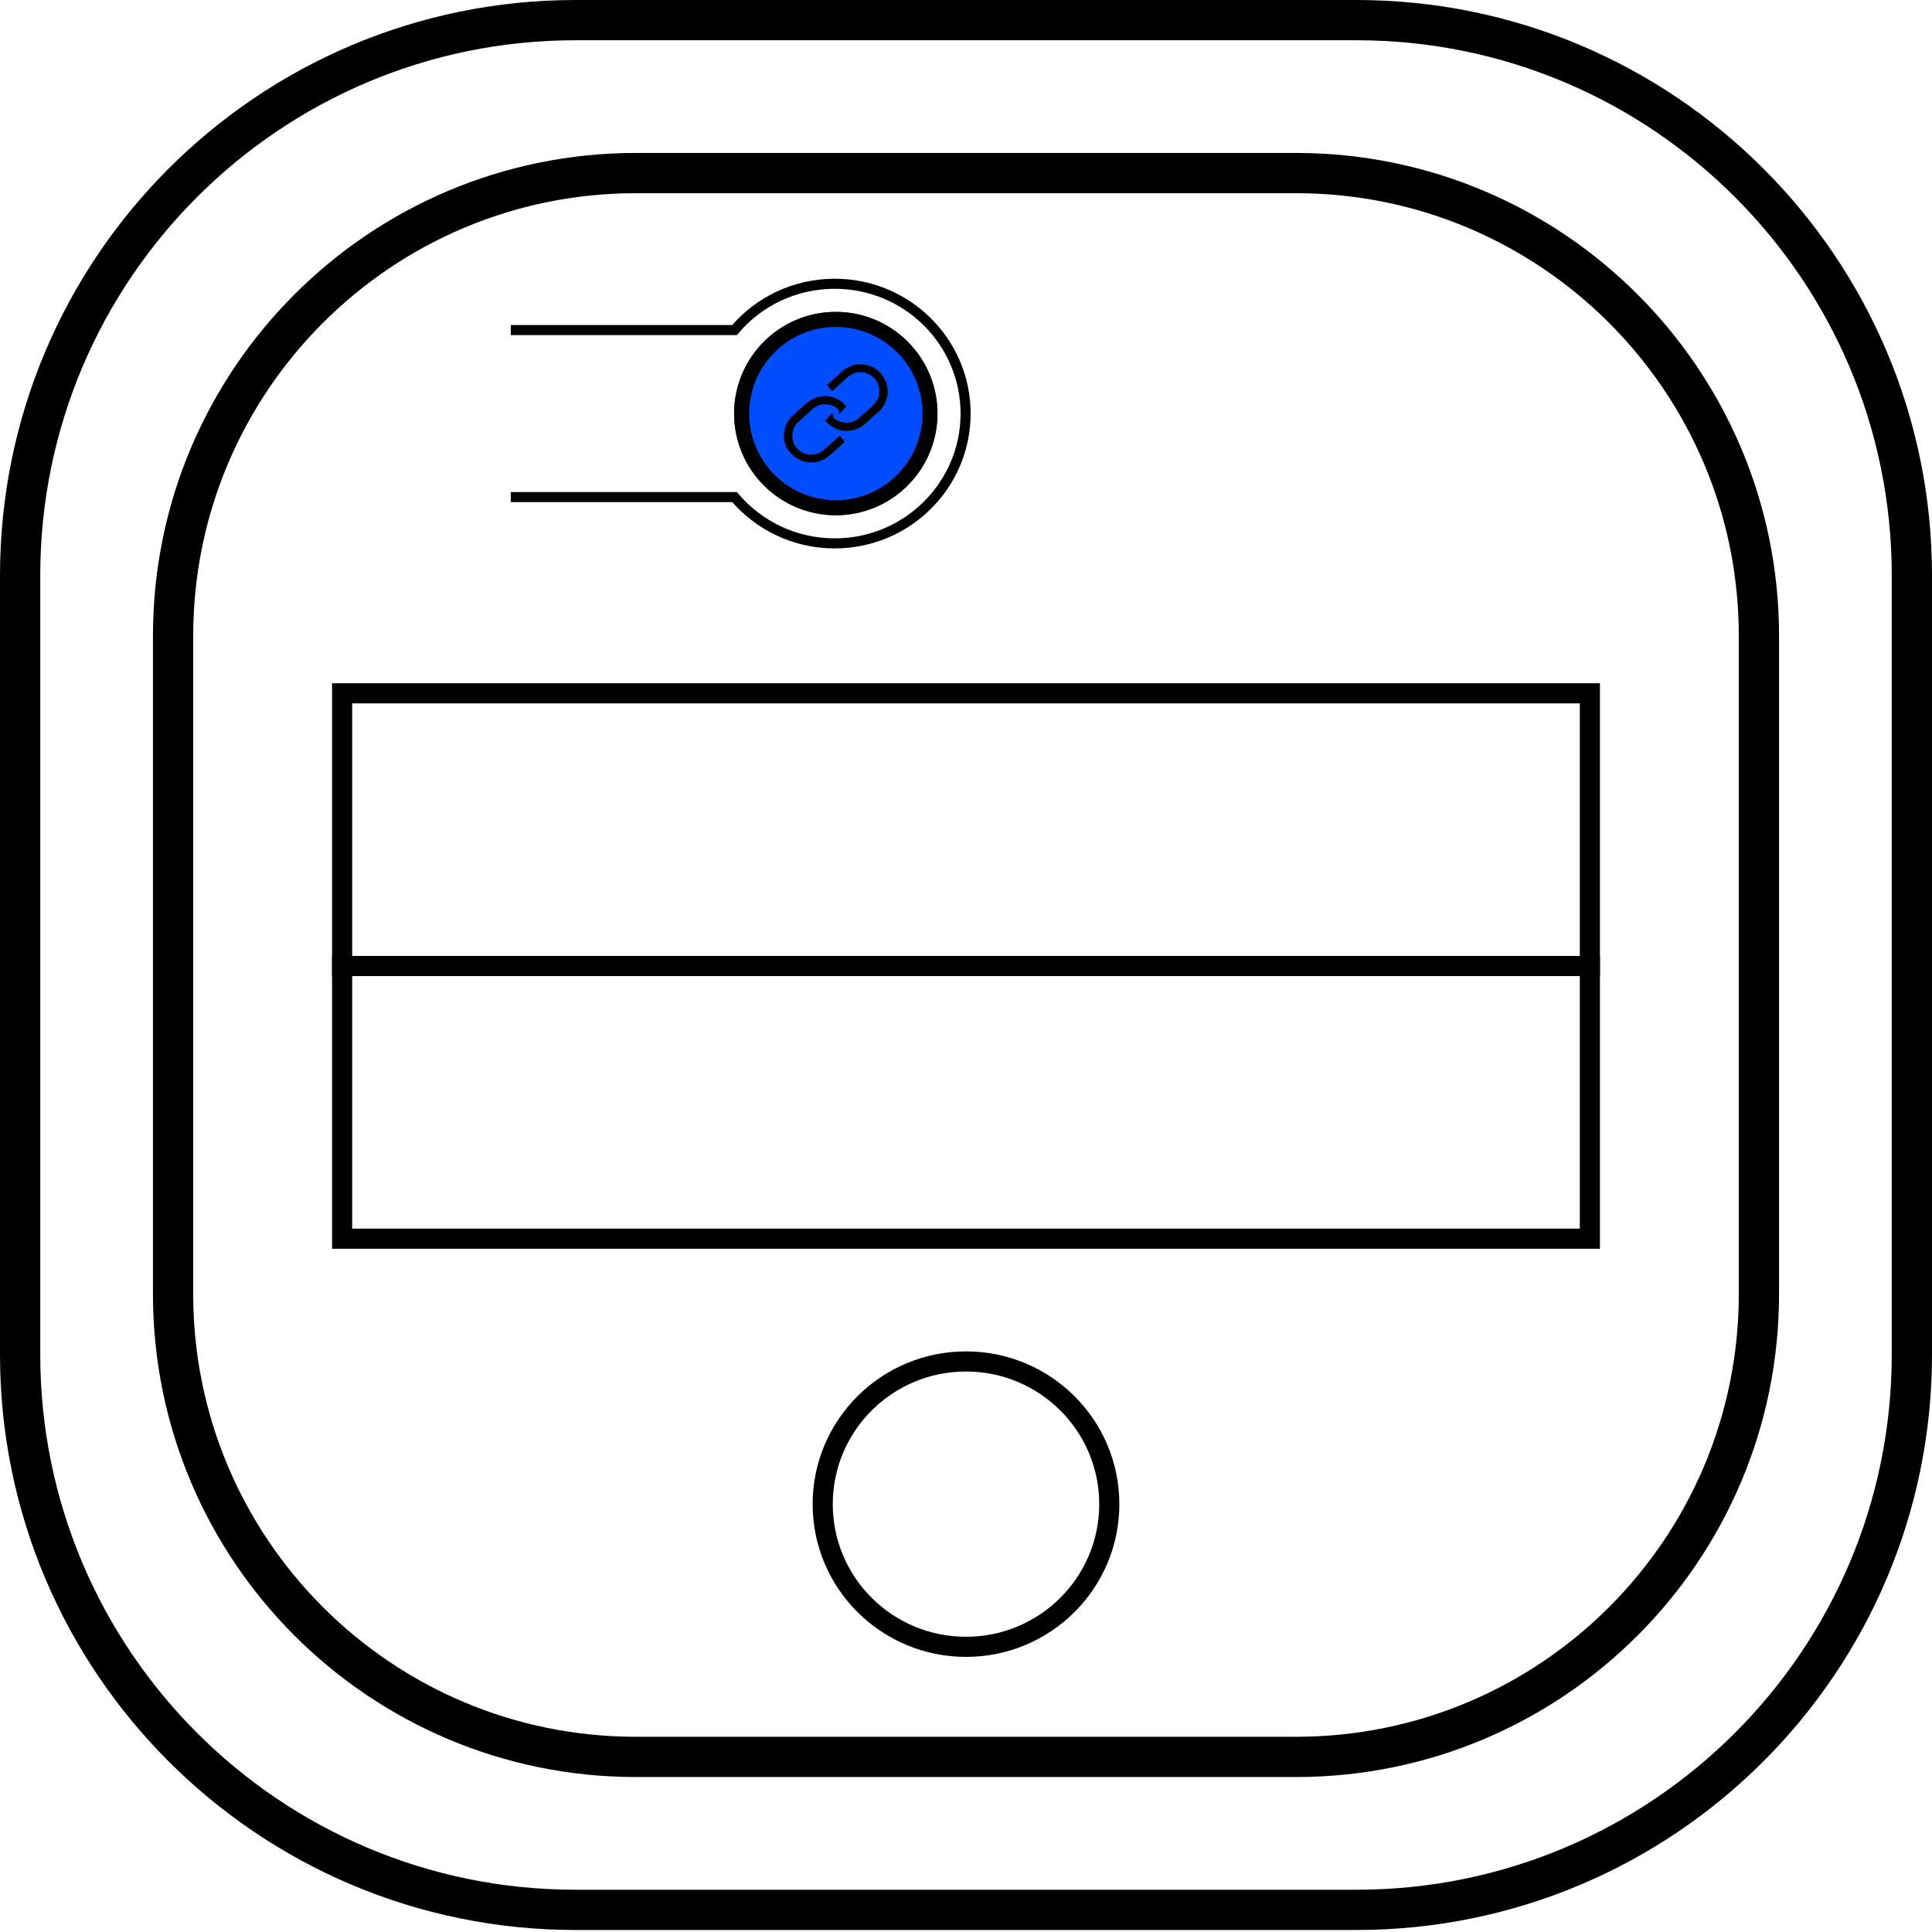 <?xml version="1.0" encoding="utf-8"?>
<svg width="960px" height="960px" version="1.1" id="Layer_1" xmlns="http://www.w3.org/2000/svg"
     x="0px" y="0px" viewBox="0 0 960 960" enable-background="new 0 0 960 960" xml:space="preserve">
  <style type="text/css">
        		#pair {
        			animation: fillpulse 4s infinite;
        		}

        		@keyframes fillpulse {
        			0%, 15%, 35%, 55%, 75%, 100% {
        				fill: rgba(255,255,255,0);
        			}
        			25%, 45%, 65%, 85% {
        				fill: #0078CC;
        			}
        		}
        </style>
  <g>
	<path id="Rectangle" fill="none" stroke="#000000" stroke-width="20" d="M286,10h388c152.4,0,276,123.6,276,276v387
		c0,152.4-123.6,276-276,276H286C133.6,949,10,825.4,10,673V286C10,133.6,133.6,10,286,10z"/>
    <path id="Rectangle_1_" fill="none" stroke="#000000" stroke-width="20" d="M316,86h328c127,0,230,103,230,230v327
		c0,127-103,230-230,230H316C189,873,86,770,86,643V316C86,189,189,86,316,86z"/>
    <path id="Path" fill="none" stroke="#000000" stroke-width="5" d="M253.8,164l111.2,0c11.9-14.1,29.8-23,49.8-23
		c35.9,0,65,28.9,65,64.5s-29.1,64.5-65,64.5c-20,0-37.8-8.9-49.8-23l-111.2,0"/>
    <circle id="pair" fill="#004DFF" cx="415.3" cy="205.5" r="50.5"/>
    <circle id="Oval_1_" fill="none" stroke="#000000" stroke-width="7.5" cx="415.3" cy="205.5"
            r="46.8"/>
    <path id="Path_1_" stroke="#000000" stroke-width="2" d="M410,224.3c-2.1,1.9-4.9,2.8-7.5,2.6c-2.7-0.1-5.3-1.3-7.2-3.4l0,0
		c-1.9-2.1-2.8-4.9-2.6-7.5c0.1-2.7,1.3-5.3,3.4-7.2c2.3-2.1,4.7-4.1,7-6.3c2.1-1.9,4.9-2.8,7.5-2.6c2.7,0.1,5.3,1.3,7.2,3.4l0,0
		l0,0.1l0.7-0.8l0.7-0.7c-2.3-2.5-5.5-3.9-8.6-4.1c-3.2-0.1-6.4,0.9-9,3.1c-2.3,2.1-4.7,4.1-7,6.3c-2.6,2.3-3.9,5.5-4.1,8.6
		c-0.2,3.1,0.8,6.3,3.1,8.8l0.2,0.1c2.3,2.5,5.5,3.9,8.6,4.1c3.2,0.1,6.4-0.9,9-3.1l7-6.3l-1.3-1.5L410,224.3z"/>
    <path id="Path_2_" stroke="#000000" stroke-width="2" d="M437,186.3l-0.1-0.2c-2.3-2.5-5.5-3.9-8.6-4.1c-3.2-0.1-6.4,0.9-9,3.1
		l-7,6.3l1.3,1.5l7-6.3c2.1-1.9,4.9-2.8,7.5-2.6c2.7,0.1,5.3,1.3,7.2,3.4l0,0c1.9,2.1,2.8,4.9,2.6,7.5c-0.1,2.7-1.3,5.3-3.4,7.2
		c-2.3,2.2-4.6,4.2-7,6.3c-2.1,1.9-4.8,2.8-7.5,2.6c-2.7-0.1-5.3-1.3-7.2-3.4l0,0l0-0.1l-0.7,0.8l-0.7,0.7c2.3,2.5,5.5,3.9,8.6,4.1
		c3.2,0.1,6.4-0.9,9-3.1l7-6.3c2.6-2.3,3.9-5.5,4.1-8.6C440.2,192,439.2,188.8,437,186.3z"/>
    <rect x="170" y="344.5" fill="none" stroke="#000000" stroke-width="10" width="620"
          height="135.5"/>
    <rect x="170" y="480" fill="none" stroke="#000000" stroke-width="10" width="620"
          height="135.5"/>
    <ellipse fill="none" stroke="#000000" stroke-width="10" cx="480" cy="747.4" rx="71.2"
             ry="70.9"/>
</g>
</svg>
